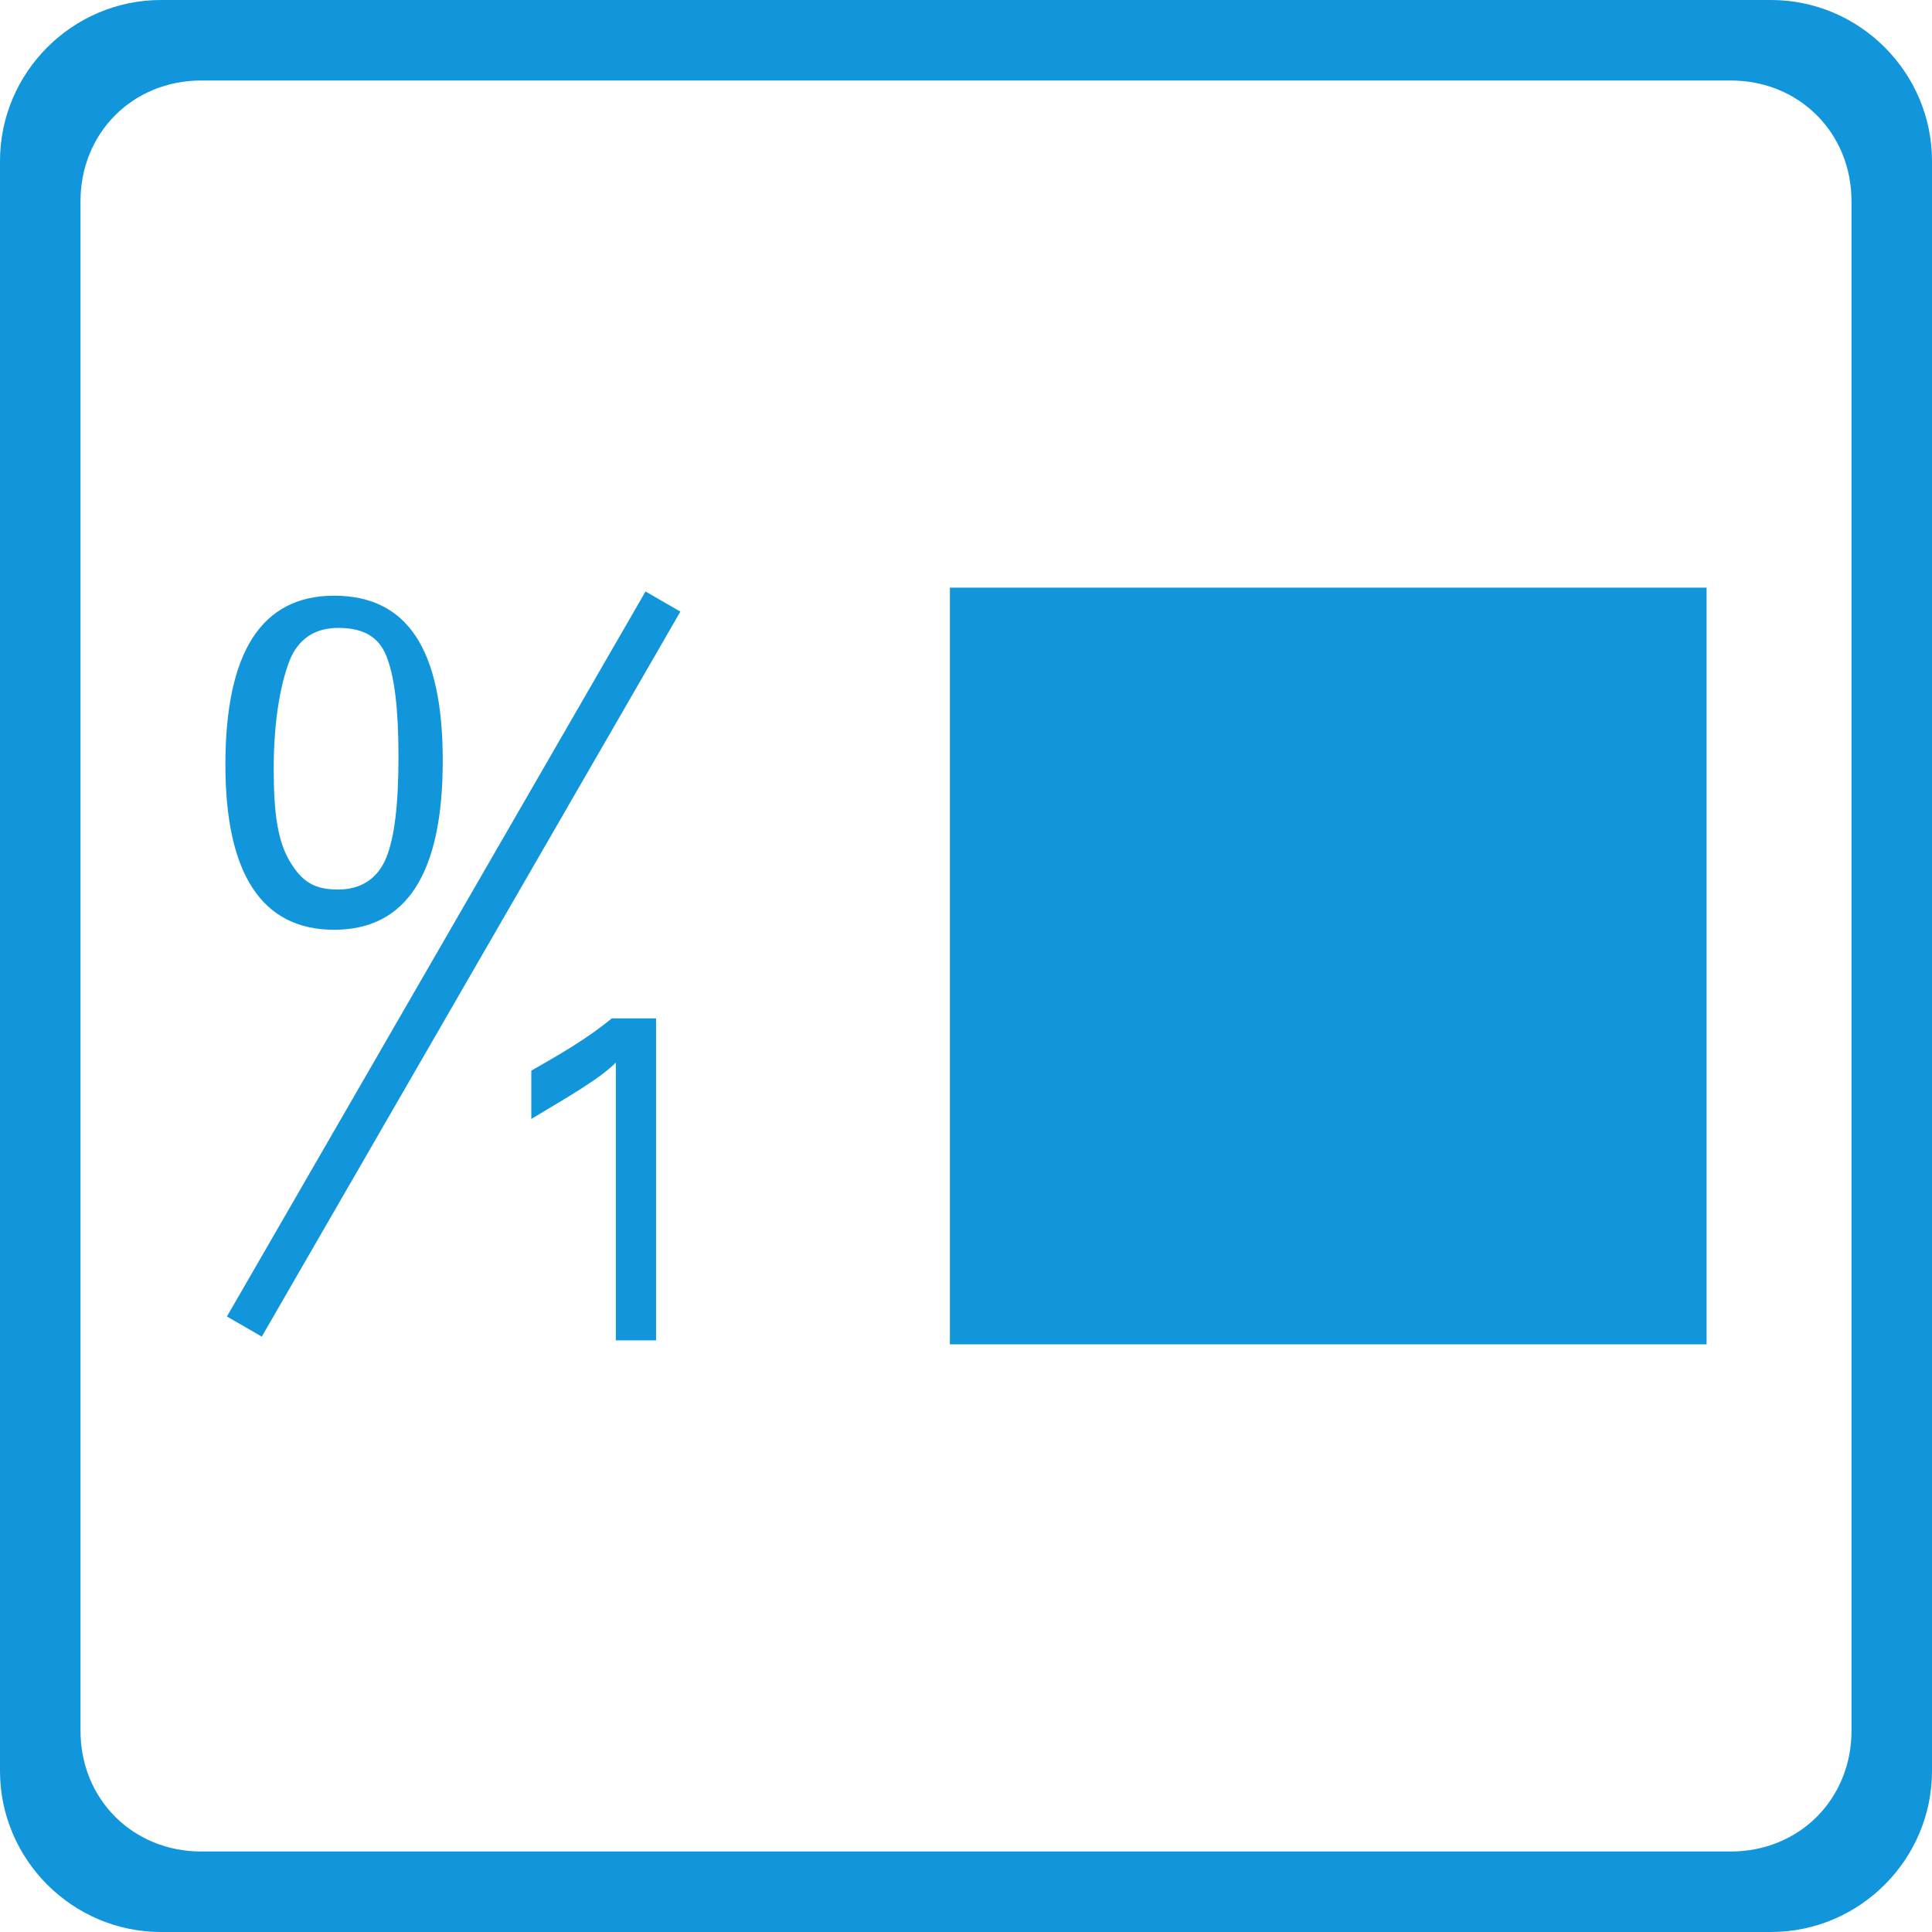 <?xml version="1.0" standalone="no"?><!DOCTYPE svg PUBLIC "-//W3C//DTD SVG 1.1//EN" "http://www.w3.org/Graphics/SVG/1.1/DTD/svg11.dtd"><svg t="1688023517300" class="icon" viewBox="0 0 1024 1024" version="1.1" xmlns="http://www.w3.org/2000/svg" p-id="2398" xmlns:xlink="http://www.w3.org/1999/xlink" width="500" height="500"><path d="M509.867 317.867H896v388.267H509.867V317.867z" fill="#1296db" p-id="2399"></path><path d="M889.6 326.4v373.333H516.267V326.4h373.333m14.933-14.933H503.467v401.067h401.067V311.467z" fill="#1296db" p-id="2400"></path><path d="M731.733 426.667c0 32 25.6 57.6 57.6 57.6 32 0 57.6-25.6 57.6-57.6 0-32-25.6-57.6-57.6-57.6-32 0-57.6 25.6-57.6 57.6zM795.733 597.333c-42.667 0-78.933-19.2-89.6-42.667H704c0-32-42.667-57.6-93.867-57.6s-93.867 25.6-93.867 57.6v142.933h373.333V554.667h-2.133c-10.667 25.6-46.933 42.667-91.733 42.667z" fill="#1296db" p-id="2401"></path><path d="M0 85.333v853.333c0 46.933 38.4 85.333 85.333 85.333h853.333c46.933 0 85.333-38.4 85.333-85.333V85.333c0-46.933-38.4-85.333-85.333-85.333H85.333C38.4 0 0 38.4 0 85.333z m917.333 896H106.667c-36.267 0-64-27.733-64-64V106.667c0-36.267 27.733-64 64-64h810.667c36.267 0 64 27.733 64 64v810.667c0 36.267-27.733 64-64 64z" fill="#1296db" p-id="2402"></path><path d="M234.667 403.2c0 59.733-19.2 89.6-57.6 89.6-38.4 0-57.6-29.867-57.6-87.467 0-59.733 19.2-89.6 57.6-89.6 38.4 0 57.6 27.733 57.6 87.467z m-23.467-2.133c0-25.6-2.133-42.667-6.4-53.333s-12.8-14.933-25.6-14.933-21.333 6.4-25.6 17.067-8.533 29.867-8.533 57.6c0 23.467 2.133 38.4 8.533 49.067s12.8 14.933 25.6 14.933 21.333-6.4 25.6-17.067 6.4-27.733 6.4-53.333zM347.733 539.733v170.667h-21.333v-147.2c-8.533 8.533-23.467 17.067-44.8 29.867v-25.6c14.933-8.533 29.867-17.067 42.667-27.733h23.467zM120.277 697.771l221.867-384.277 18.475 10.667-221.867 384.277z" p-id="2403" fill="#1296db"></path></svg>